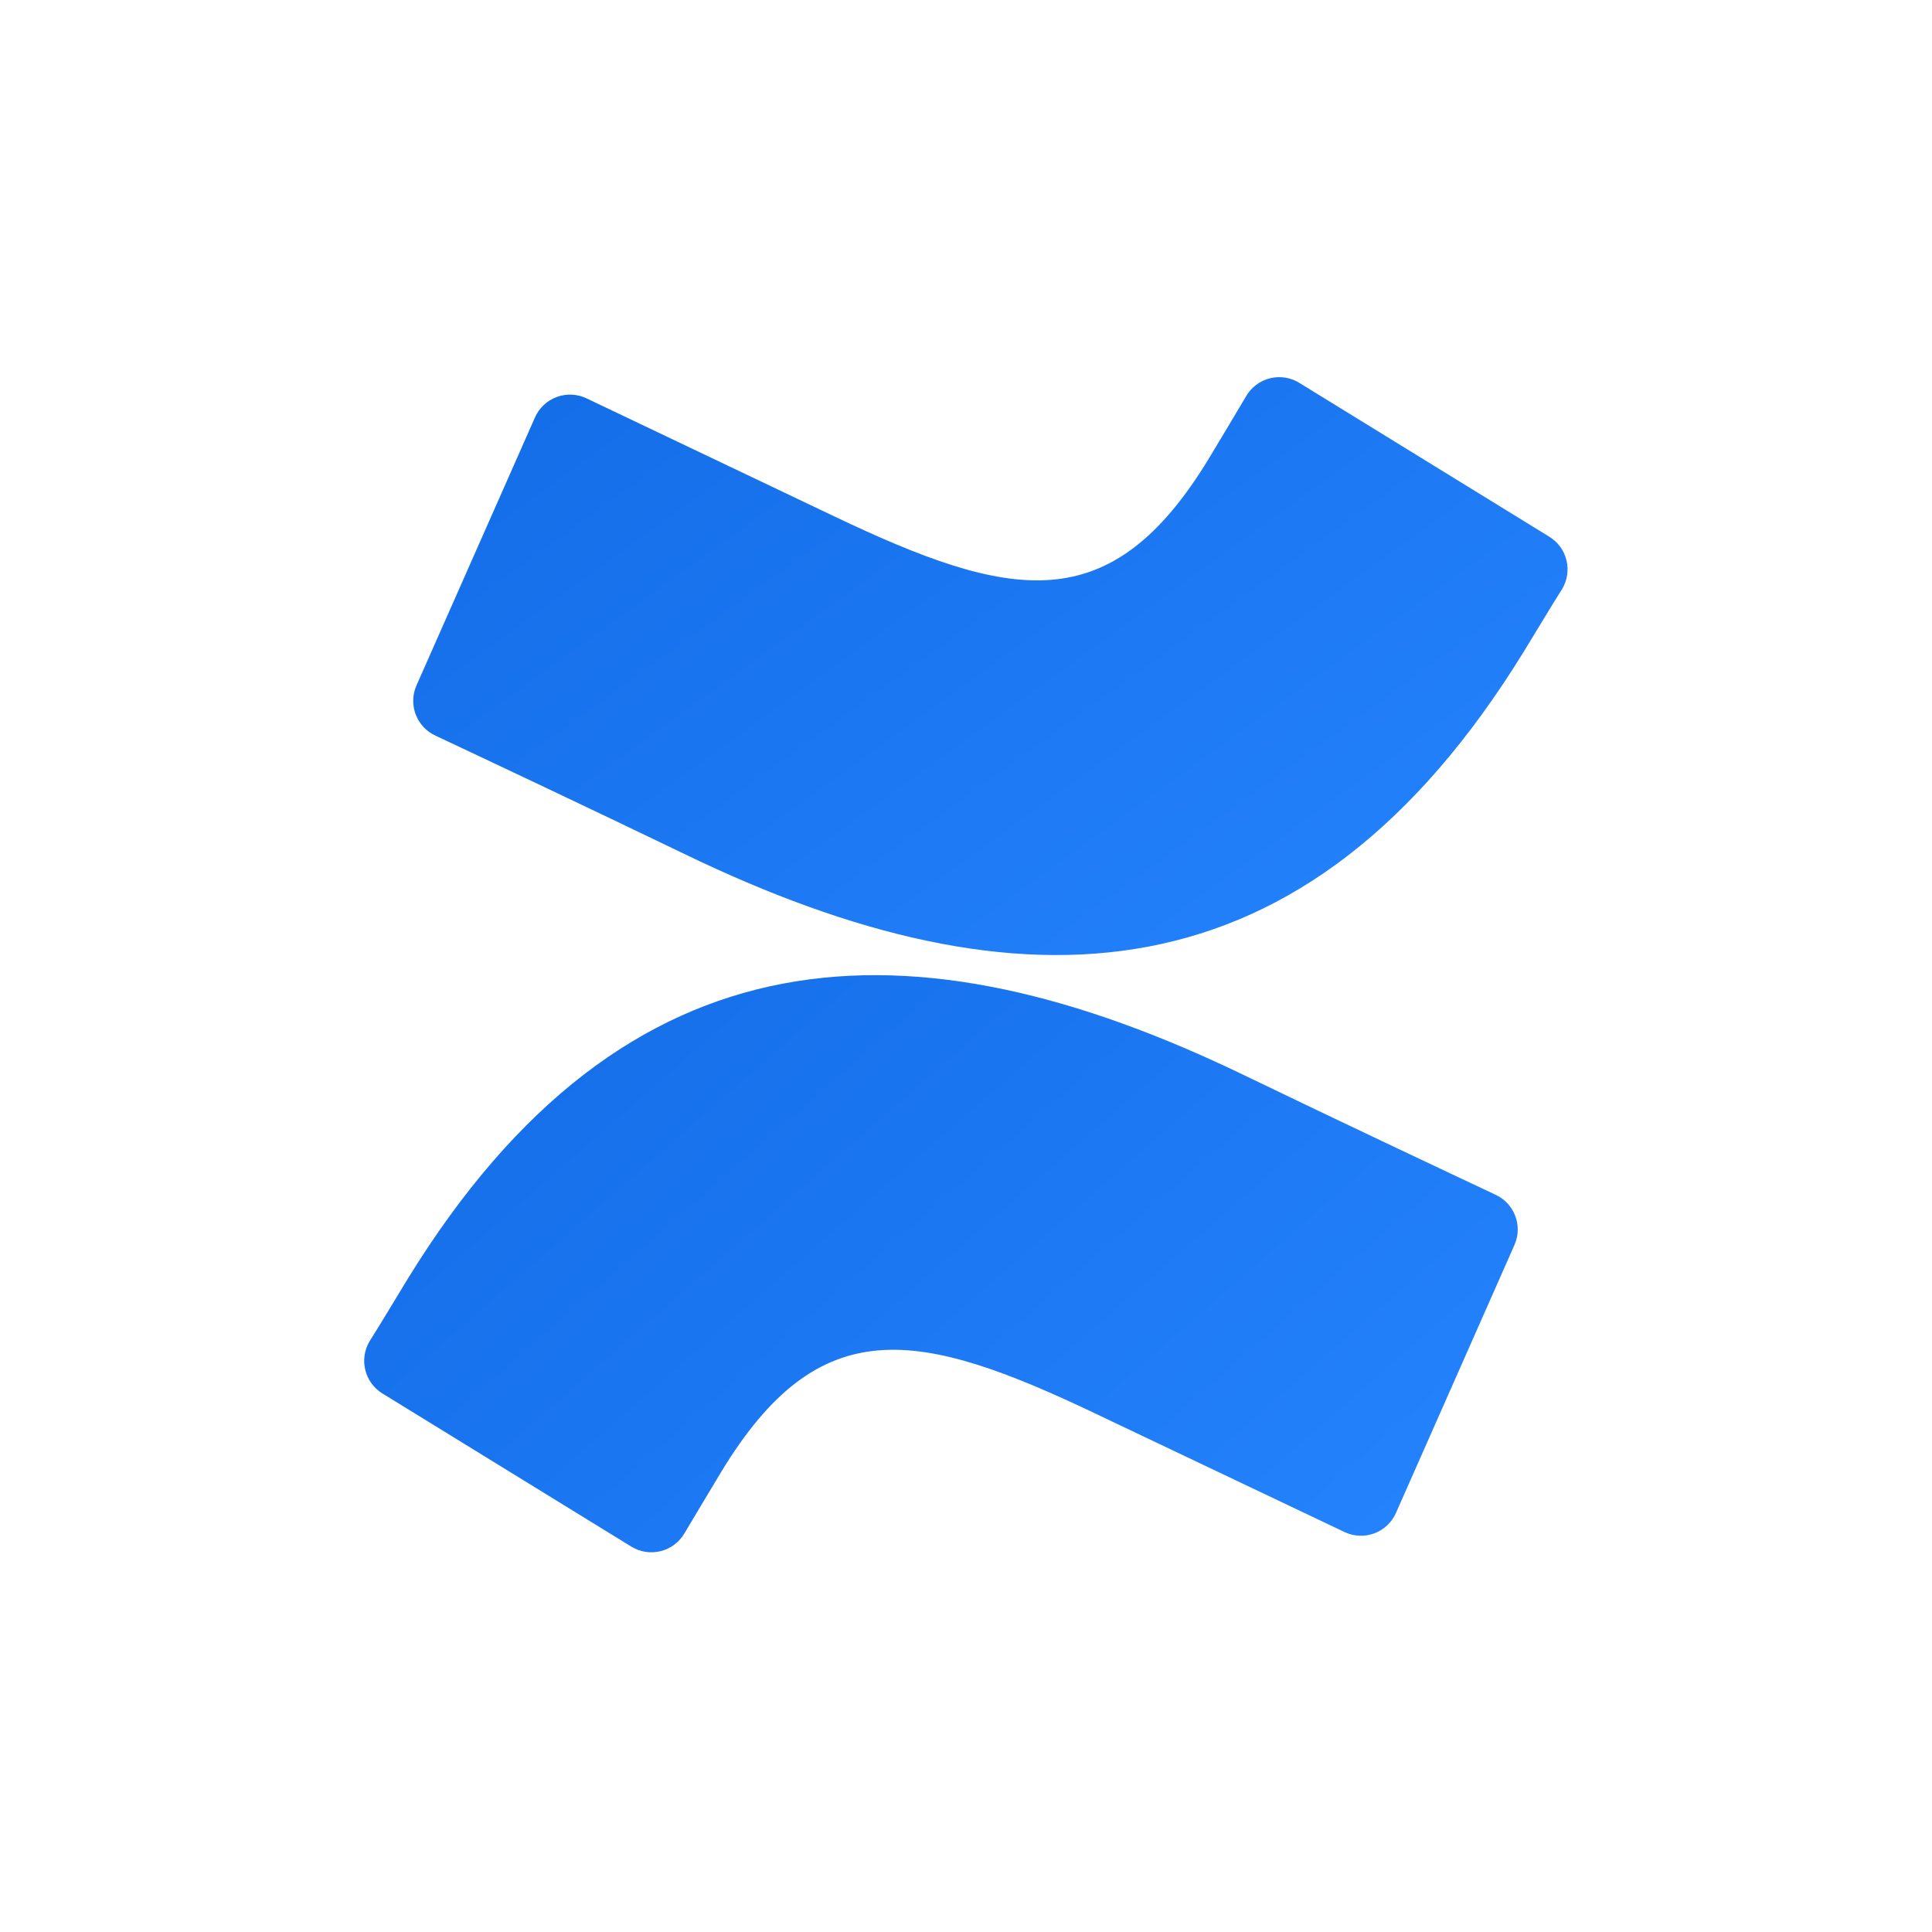 <?xml version="1.0" encoding="UTF-8" standalone="no"?>
<!DOCTYPE svg PUBLIC "-//W3C//DTD SVG 1.1//EN" "http://www.w3.org/Graphics/SVG/1.1/DTD/svg11.dtd">
<svg xmlns:dc="http://purl.org/dc/elements/1.1/" version="1.1" xmlns:xl="http://www.w3.org/1999/xlink" xmlns="http://www.w3.org/2000/svg" viewBox="0 0 48 48" width="48" height="48">
  <defs>
    <linearGradient x1="0" x2="1" id="Gradient" gradientUnits="userSpaceOnUse">
      <stop offset="0" stop-color="#0052cc"/>
      <stop offset="0" stop-color="#126ce6"/>
      <stop offset="1" stop-color="#2684ff"/>
    </linearGradient>
    <linearGradient id="Obj_Gradient" xl:href="#Gradient" gradientTransform="translate(13.648 20.222) rotate(48.955) scale(29.634)"/>
    <linearGradient x1="0" x2="1" id="Gradient_2" gradientUnits="userSpaceOnUse">
      <stop offset="0" stop-color="#0052cc"/>
      <stop offset="0" stop-color="#126ce6"/>
      <stop offset="1" stop-color="#2684ff"/>
    </linearGradient>
    <linearGradient id="Obj_Gradient_2" xl:href="#Gradient_2" gradientTransform="translate(16.3 5.023) rotate(54.224) scale(28.415)"/>
  </defs>
  <g id="Canvas_1" stroke-opacity="1" fill="none" stroke="none" stroke-dasharray="none" fill-opacity="1">
    <title>Canvas 1</title>
    <g id="Canvas_1_Layer_1">
      <title>Layer 1</title>
      <g id="Group_2">
        <title>Blank-states</title>
        <g id="Group_3">
          <title>Default-space-avatar</title>
          <g id="Group_5">
            <title>Group-39</title>
            <g id="Group_6">
              <title>icon/Confluence-Blue---580</title>
              <g id="Group_7">
                <title>Confluence-icon-white</title>
                <g id="Graphic_9">
                  <title>Shape</title>
                  <path d="M 10.132 31.769 C 9.823 32.274 9.476 32.859 9.181 33.325 C 8.917 33.771 9.058 34.346 9.499 34.619 L 15.684 38.425 C 15.901 38.559 16.163 38.6 16.41 38.539 C 16.658 38.478 16.871 38.32 17.001 38.101 C 17.249 37.687 17.567 37.15 17.915 36.574 C 20.365 32.53 22.829 33.025 27.272 35.147 L 33.404 38.063 C 33.636 38.174 33.903 38.185 34.144 38.096 C 34.385 38.006 34.58 37.823 34.683 37.587 L 37.628 30.927 C 37.836 30.452 37.624 29.897 37.152 29.681 C 35.858 29.072 33.285 27.859 30.968 26.741 C 22.634 22.698 15.55 22.964 10.132 31.769 Z" fill="url(#Obj_Gradient)"/>
                </g>
                <g id="Graphic_8">
                  <title>Shape</title>
                  <path d="M 37.861 16.185 C 38.17 15.681 38.518 15.096 38.813 14.63 C 39.077 14.183 38.935 13.608 38.494 13.336 L 32.31 9.53 C 32.09 9.383 31.818 9.335 31.561 9.396 C 31.304 9.458 31.084 9.623 30.954 9.853 C 30.707 10.267 30.388 10.805 30.041 11.38 C 27.591 15.424 25.126 14.929 20.683 12.808 L 14.57 9.896 C 14.338 9.786 14.071 9.774 13.83 9.864 C 13.589 9.953 13.394 10.137 13.291 10.372 L 10.346 17.032 C 10.138 17.508 10.35 18.062 10.822 18.278 C 12.116 18.887 14.689 20.1 17.006 21.218 C 25.36 25.257 32.443 24.99 37.861 16.185 Z" fill="url(#Obj_Gradient_2)"/>
                </g>
              </g>
            </g>
          </g>
        </g>
      </g>
    </g>
  </g>
</svg>
